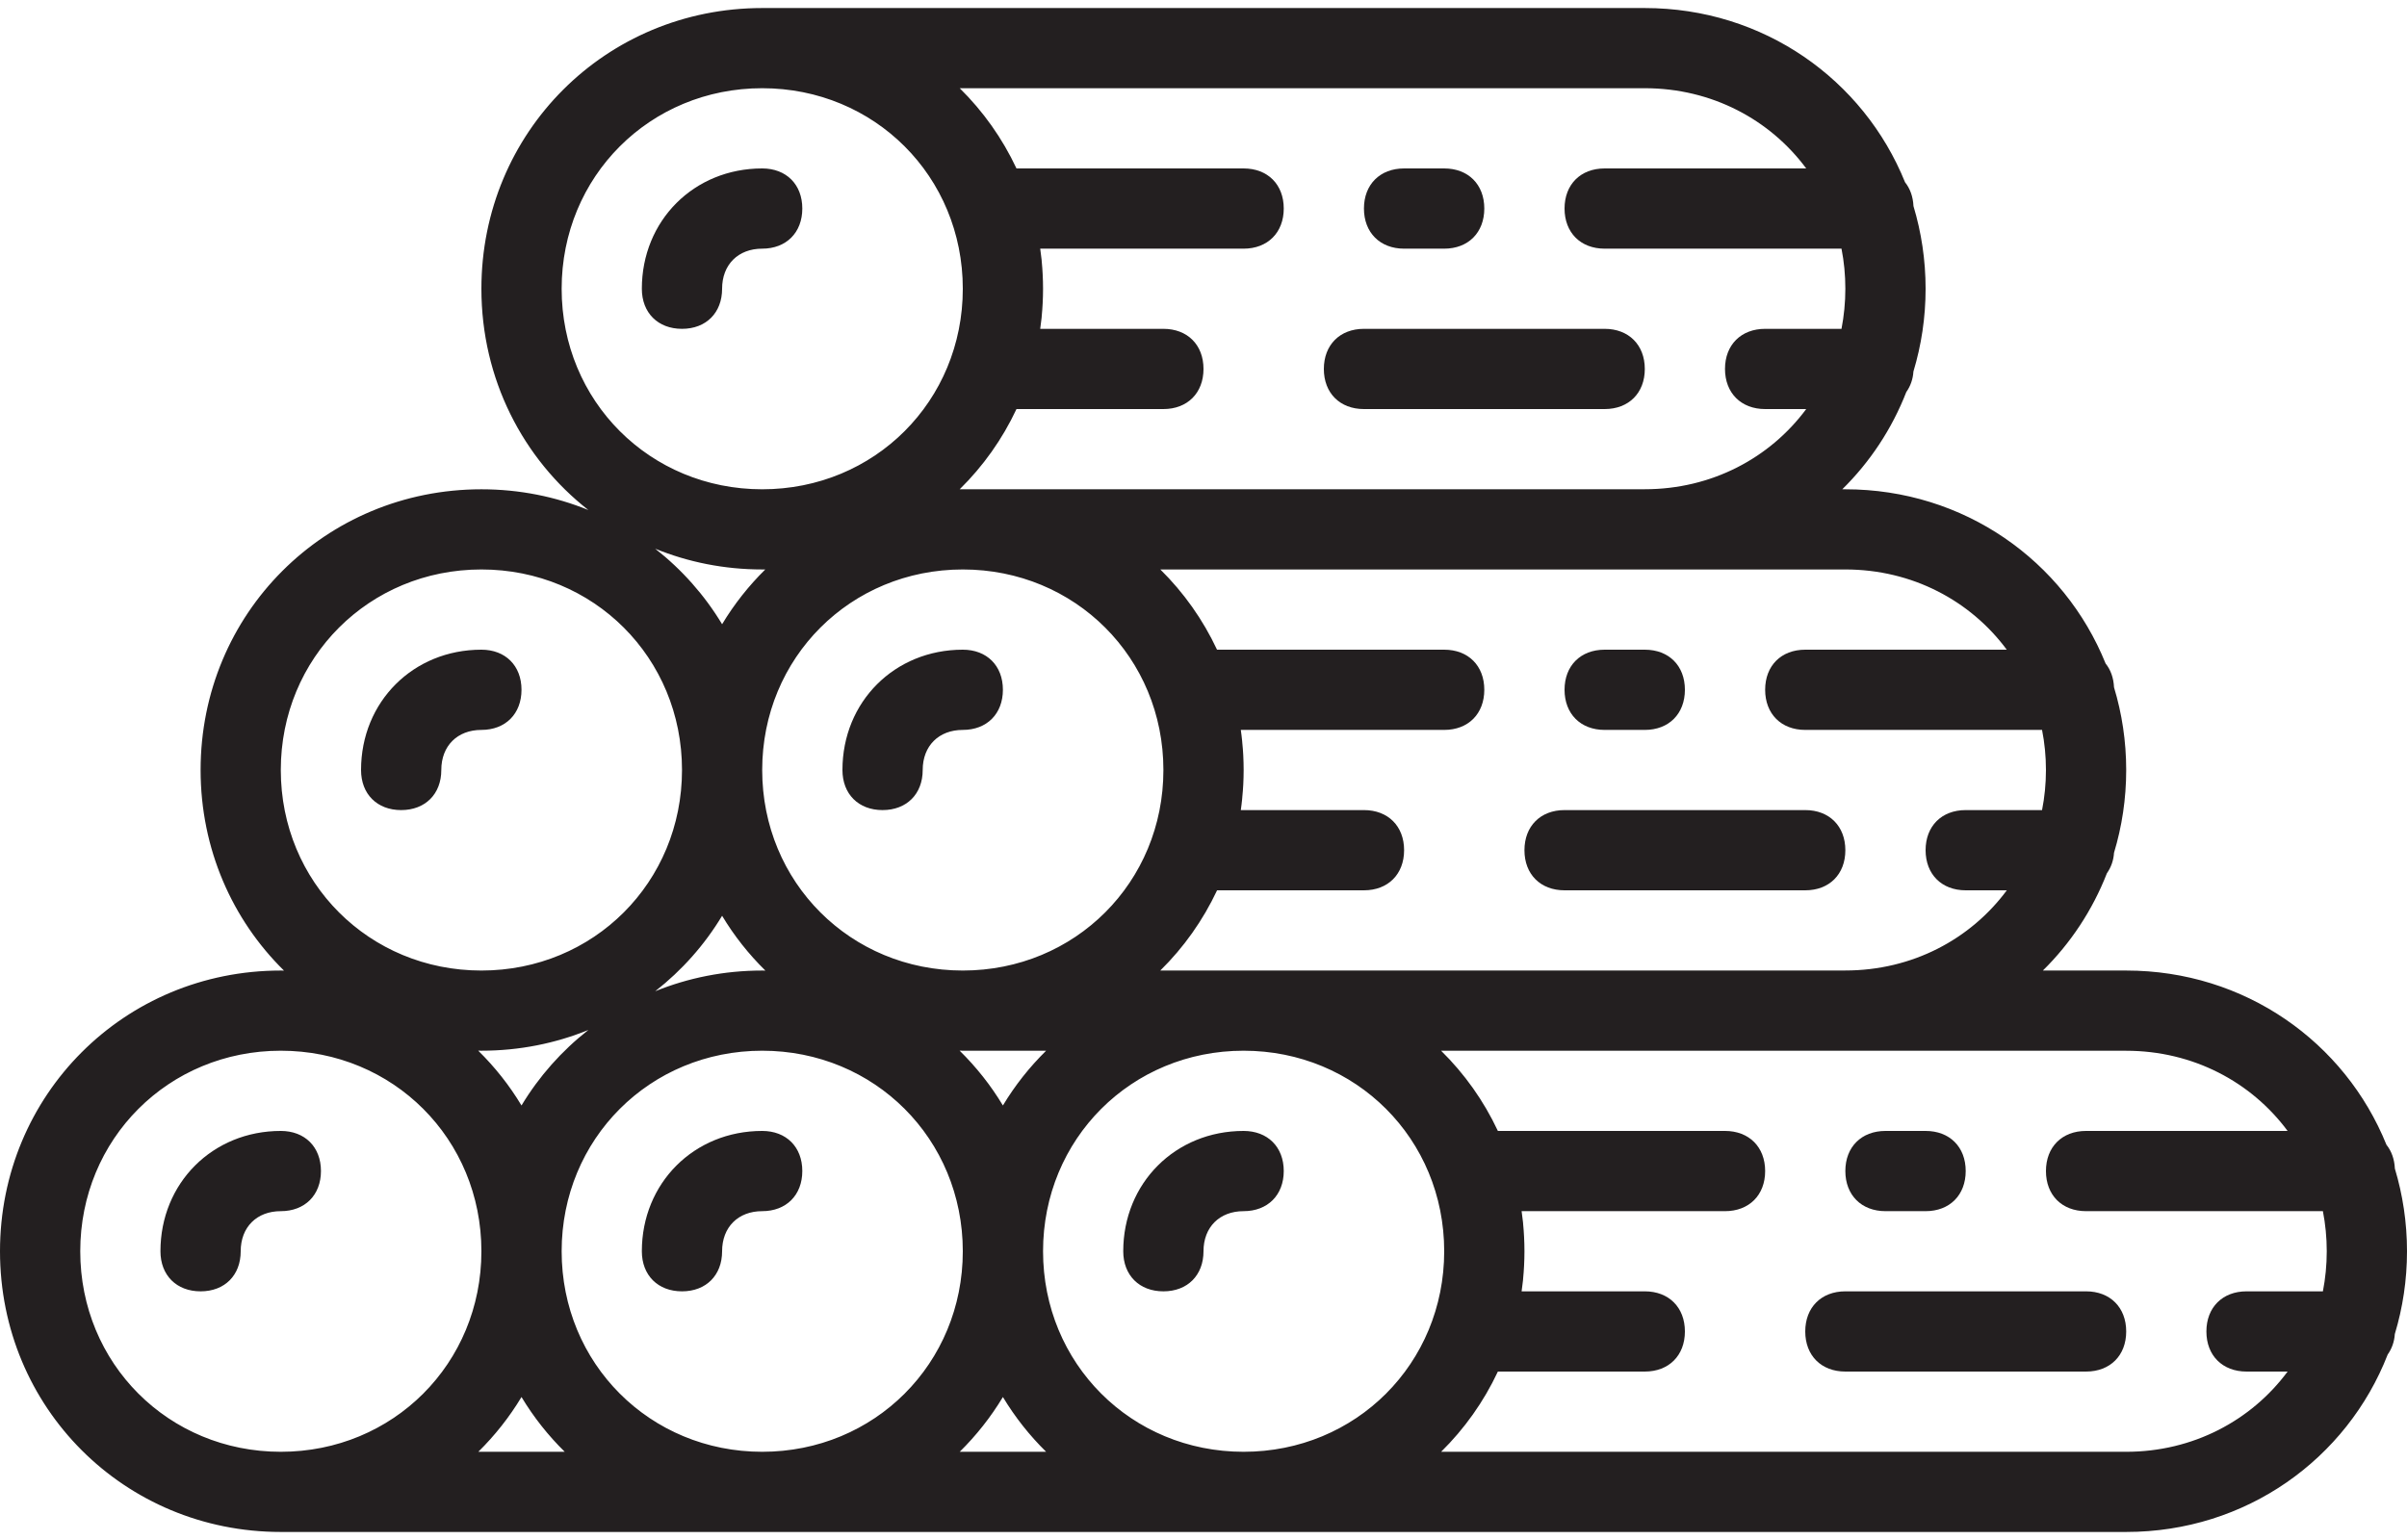 <svg width="50" height="32" viewBox="0 0 50 32" fill="none" xmlns="http://www.w3.org/2000/svg">
<path d="M14.167 6.833C14.667 6.833 15 6.5 15 6C15 5.5 15.333 5.167 15.833 5.167C16.333 5.167 16.666 4.833 16.666 4.333C16.666 3.833 16.333 3.5 15.833 3.5C14.417 3.5 13.333 4.583 13.333 6C13.333 6.5 13.667 6.833 14.167 6.833Z" fill="#231F20"/>
<path d="M8.333 16.833C8.833 16.833 9.167 16.5 9.167 16C9.167 15.5 9.5 15.167 10 15.167C10.5 15.167 10.833 14.833 10.833 14.333C10.833 13.833 10.5 13.5 10 13.5C8.583 13.5 7.5 14.583 7.5 16C7.5 16.5 7.833 16.833 8.333 16.833Z" fill="#231F20"/>
<path d="M6.667 24.333C6.667 23.833 6.333 23.5 5.833 23.5C4.417 23.5 3.333 24.583 3.333 26C3.333 26.5 3.667 26.833 4.167 26.833C4.667 26.833 5 26.5 5 26C5 25.5 5.333 25.167 5.833 25.167C6.333 25.167 6.667 24.833 6.667 24.333Z" fill="#231F20"/>
<path d="M15.833 23.5C14.417 23.5 13.333 24.583 13.333 26C13.333 26.5 13.667 26.833 14.167 26.833C14.667 26.833 15 26.5 15 26C15 25.5 15.333 25.167 15.833 25.167C16.333 25.167 16.666 24.833 16.666 24.333C16.666 23.833 16.333 23.5 15.833 23.5Z" fill="#231F20"/>
<path d="M28.333 8.5H33.333C33.833 8.5 34.167 8.167 34.167 7.667C34.167 7.167 33.833 6.833 33.333 6.833H28.333C27.833 6.833 27.5 7.167 27.5 7.667C27.5 8.167 27.833 8.5 28.333 8.5Z" fill="#231F20"/>
<path d="M29.167 5.167H30C30.5 5.167 30.833 4.833 30.833 4.333C30.833 3.833 30.5 3.5 30 3.5H29.167C28.667 3.5 28.333 3.833 28.333 4.333C28.333 4.833 28.667 5.167 29.167 5.167Z" fill="#231F20"/>
<path d="M18.333 16.833C18.833 16.833 19.167 16.5 19.167 16C19.167 15.5 19.5 15.167 20 15.167C20.5 15.167 20.833 14.833 20.833 14.333C20.833 13.833 20.5 13.5 20 13.5C18.583 13.5 17.5 14.583 17.5 16C17.5 16.5 17.833 16.833 18.333 16.833Z" fill="#231F20"/>
<path d="M32.5 18.5H37.5C38 18.5 38.333 18.167 38.333 17.667C38.333 17.167 38 16.833 37.5 16.833H32.5C32 16.833 31.667 17.167 31.667 17.667C31.667 18.167 32 18.5 32.5 18.5Z" fill="#231F20"/>
<path d="M33.333 15.167H34.167C34.667 15.167 35 14.833 35 14.333C35 13.833 34.667 13.5 34.167 13.5H33.333C32.833 13.5 32.5 13.833 32.5 14.333C32.5 14.833 32.833 15.167 33.333 15.167Z" fill="#231F20"/>
<path d="M25.833 23.5C24.417 23.5 23.333 24.583 23.333 26C23.333 26.5 23.667 26.833 24.167 26.833C24.667 26.833 25 26.5 25 26C25 25.5 25.333 25.167 25.833 25.167C26.333 25.167 26.667 24.833 26.667 24.333C26.667 23.833 26.333 23.5 25.833 23.5Z" fill="#231F20"/>
<path d="M43.333 26.833H38.333C37.833 26.833 37.5 27.167 37.5 27.667C37.5 28.167 37.833 28.5 38.333 28.5H43.333C43.833 28.5 44.167 28.167 44.167 27.667C44.167 27.167 43.833 26.833 43.333 26.833Z" fill="#231F20"/>
<path d="M39.167 25.167H40C40.5 25.167 40.833 24.833 40.833 24.333C40.833 23.833 40.5 23.5 40 23.5H39.167C38.667 23.5 38.333 23.833 38.333 24.333C38.333 24.833 38.667 25.167 39.167 25.167Z" fill="#231F20"/>
<path d="M49.747 27.72C49.911 27.177 50 26.6 50 26C50 25.401 49.911 24.824 49.748 24.282C49.739 24.086 49.677 23.917 49.573 23.787C48.71 21.652 46.631 20.167 44.167 20.167H42.436C43.011 19.601 43.466 18.914 43.766 18.146C43.85 18.027 43.904 17.883 43.914 17.72C44.078 17.177 44.167 16.6 44.167 16C44.167 15.401 44.078 14.824 43.914 14.282C43.905 14.086 43.844 13.917 43.739 13.787C42.877 11.652 40.797 10.167 38.333 10.167H38.269C38.844 9.601 39.3 8.914 39.599 8.146C39.683 8.028 39.737 7.883 39.747 7.72C39.911 7.177 40 6.6 40 6C40 5.401 39.911 4.824 39.748 4.282C39.739 4.086 39.677 3.917 39.573 3.787C38.71 1.652 36.631 0.167 34.167 0.167H15.833C12.583 0.167 10 2.75 10 6C10 7.879 10.865 9.535 12.222 10.598C11.539 10.32 10.789 10.167 10 10.167C6.75 10.167 4.167 12.75 4.167 16C4.167 17.642 4.827 19.114 5.899 20.168C5.877 20.168 5.855 20.167 5.833 20.167C2.583 20.167 0 22.75 0 26C0 29.25 2.583 31.833 5.833 31.833H15.833H25.833H44.167C46.656 31.833 48.753 30.316 49.599 28.146C49.683 28.027 49.737 27.883 49.747 27.72ZM38.333 11.833C39.722 11.833 40.933 12.483 41.686 13.5H37.5C37 13.5 36.667 13.833 36.667 14.333C36.667 14.833 37 15.167 37.5 15.167H42.419C42.472 15.435 42.5 15.714 42.5 16C42.5 16.286 42.472 16.564 42.419 16.833H40.833C40.333 16.833 40 17.166 40 17.666C40 18.166 40.333 18.5 40.833 18.5H41.687C40.933 19.517 39.722 20.166 38.333 20.166H25.833H24.103C24.588 19.689 24.988 19.126 25.282 18.5H28.333C28.833 18.5 29.167 18.166 29.167 17.666C29.167 17.166 28.833 16.833 28.333 16.833H25.775C25.785 16.756 25.796 16.68 25.803 16.602C25.805 16.589 25.805 16.575 25.806 16.562C25.814 16.477 25.822 16.391 25.826 16.304C25.831 16.203 25.834 16.102 25.834 16C25.834 15.898 25.831 15.796 25.826 15.696C25.822 15.609 25.815 15.523 25.806 15.438C25.805 15.424 25.805 15.411 25.803 15.398C25.796 15.32 25.785 15.243 25.775 15.167H30C30.5 15.167 30.833 14.833 30.833 14.333C30.833 13.833 30.5 13.5 30 13.5H25.281C24.988 12.874 24.588 12.311 24.103 11.833H34.167H38.333ZM25.833 30.167C23.5 30.167 21.667 28.333 21.667 26C21.667 23.667 23.5 21.833 25.833 21.833C28.167 21.833 30 23.667 30 26C30 28.333 28.167 30.167 25.833 30.167ZM15.833 30.167C13.5 30.167 11.667 28.333 11.667 26C11.667 23.667 13.5 21.833 15.833 21.833C18.167 21.833 20 23.667 20 26C20 28.333 18.167 30.167 15.833 30.167ZM20 11.833C22.333 11.833 24.167 13.667 24.167 16C24.167 18.333 22.333 20.167 20 20.167C17.667 20.167 15.833 18.333 15.833 16C15.833 13.667 17.667 11.833 20 11.833ZM20 21.833H21.731C21.386 22.172 21.084 22.554 20.833 22.971C20.582 22.553 20.279 22.171 19.934 21.832C19.956 21.832 19.978 21.833 20 21.833ZM15.899 20.168C15.877 20.168 15.855 20.167 15.833 20.167C15.044 20.167 14.294 20.32 13.611 20.597C14.164 20.164 14.636 19.634 15 19.029C15.251 19.447 15.554 19.829 15.899 20.168ZM34.167 1.833C35.555 1.833 36.766 2.483 37.52 3.5H33.333C32.833 3.5 32.5 3.833 32.5 4.333C32.5 4.833 32.833 5.167 33.333 5.167H38.253C38.306 5.435 38.333 5.714 38.333 6C38.333 6.286 38.305 6.565 38.253 6.833H36.667C36.167 6.833 35.833 7.166 35.833 7.666C35.833 8.166 36.167 8.5 36.667 8.5H37.52C36.766 9.517 35.555 10.166 34.167 10.166H20H19.936C20.421 9.689 20.822 9.126 21.115 8.5H24.167C24.667 8.5 25 8.166 25 7.666C25 7.166 24.667 6.833 24.167 6.833H21.608C21.619 6.757 21.629 6.68 21.637 6.602C21.638 6.589 21.639 6.575 21.64 6.562C21.648 6.477 21.655 6.391 21.659 6.304C21.664 6.203 21.667 6.102 21.667 6C21.667 5.898 21.664 5.796 21.659 5.696C21.655 5.609 21.648 5.523 21.64 5.438C21.639 5.424 21.638 5.411 21.637 5.398C21.629 5.32 21.619 5.243 21.608 5.167H25.833C26.333 5.167 26.667 4.833 26.667 4.333C26.667 3.833 26.333 3.5 25.833 3.5H21.115C20.822 2.874 20.421 2.311 19.936 1.833H34.167ZM11.667 6C11.667 3.667 13.5 1.833 15.833 1.833C18.167 1.833 20 3.667 20 6C20 8.333 18.167 10.167 15.833 10.167C13.5 10.167 11.667 8.333 11.667 6ZM15.833 11.833H15.897C15.553 12.172 15.251 12.554 15 12.971C14.636 12.366 14.164 11.835 13.611 11.402C14.294 11.68 15.044 11.833 15.833 11.833ZM5.833 16C5.833 13.667 7.667 11.833 10 11.833C12.333 11.833 14.167 13.667 14.167 16C14.167 18.333 12.333 20.167 10 20.167C7.667 20.167 5.833 18.333 5.833 16ZM10 21.833C10.789 21.833 11.539 21.68 12.222 21.402C11.669 21.835 11.197 22.366 10.833 22.971C10.582 22.553 10.279 22.171 9.934 21.832C9.956 21.832 9.978 21.833 10 21.833ZM1.667 26C1.667 23.667 3.5 21.833 5.833 21.833C8.167 21.833 10 23.667 10 26C10 28.333 8.167 30.167 5.833 30.167C3.5 30.167 1.667 28.333 1.667 26ZM9.936 30.167C10.28 29.828 10.582 29.446 10.833 29.029C11.084 29.446 11.386 29.828 11.731 30.167H9.936ZM19.936 30.167C20.28 29.828 20.582 29.446 20.833 29.029C21.084 29.446 21.386 29.828 21.731 30.167H19.936ZM44.167 30.167H29.936C30.421 29.689 30.822 29.126 31.115 28.5H34.167C34.667 28.5 35 28.167 35 27.667C35 27.167 34.667 26.833 34.167 26.833H31.608C31.619 26.757 31.629 26.68 31.637 26.602C31.638 26.589 31.639 26.576 31.64 26.562C31.648 26.477 31.655 26.391 31.659 26.304C31.664 26.203 31.667 26.102 31.667 26C31.667 25.898 31.664 25.797 31.659 25.696C31.655 25.609 31.648 25.523 31.64 25.438C31.639 25.425 31.638 25.411 31.637 25.398C31.629 25.32 31.619 25.243 31.608 25.167H35.833C36.333 25.167 36.667 24.834 36.667 24.334C36.667 23.834 36.333 23.5 35.833 23.5H31.115C30.822 22.874 30.421 22.311 29.936 21.834H38.333H44.167C45.555 21.834 46.766 22.483 47.52 23.5H43.333C42.833 23.5 42.5 23.834 42.5 24.334C42.5 24.834 42.833 25.167 43.333 25.167H48.253C48.305 25.435 48.333 25.714 48.333 26C48.333 26.286 48.305 26.565 48.253 26.833H46.667C46.167 26.833 45.833 27.167 45.833 27.667C45.833 28.167 46.167 28.5 46.667 28.5H47.52C46.766 29.517 45.555 30.167 44.167 30.167Z" fill="#231F20"/>
</svg>
